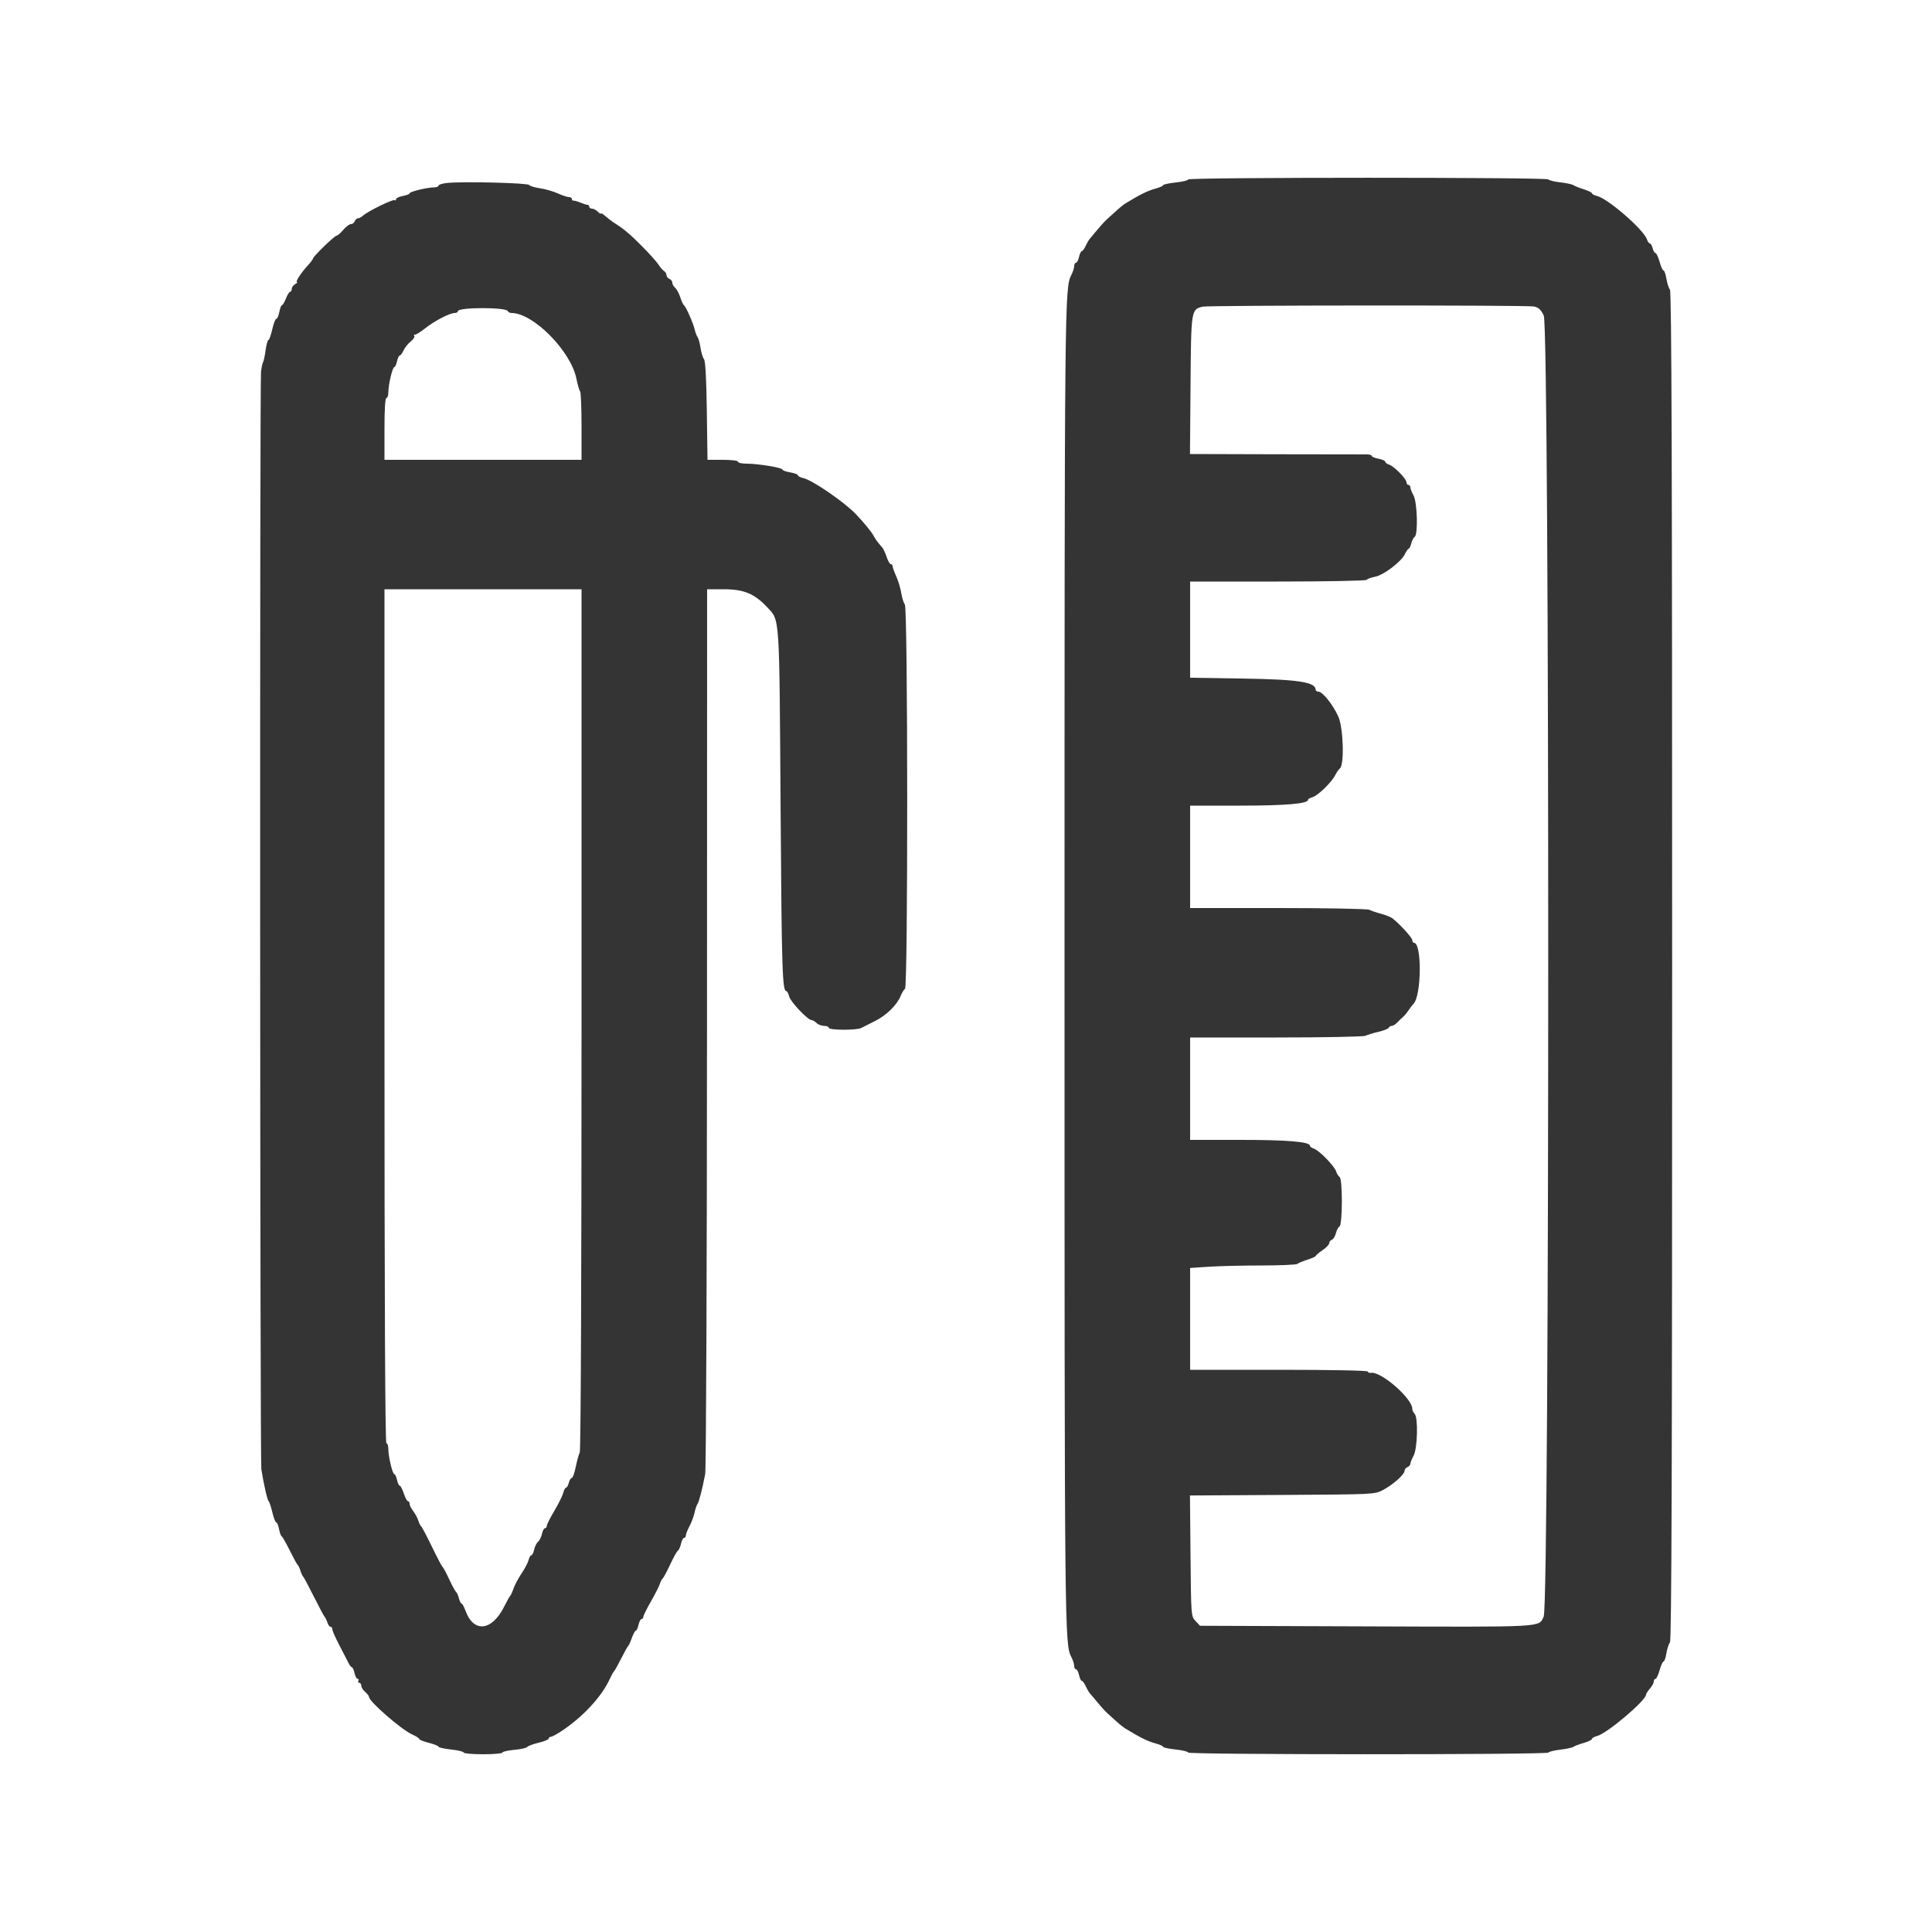<svg id="svg" version="1.1" xmlns="http://www.w3.org/2000/svg" xmlns:xlink="http://www.w3.org/1999/xlink" width="400" height="400" viewBox="0, 0, 400,400"><g id="svgg"><path id="path0" d="M246.000 37.153 C 246.000 37.348,244.830 37.632,243.400 37.785 C 241.970 37.938,240.800 38.192,240.800 38.349 C 240.800 38.506,240.035 38.839,239.100 39.089 C 237.615 39.486,235.887 40.346,233.015 42.116 C 232.583 42.382,231.652 43.140,230.947 43.800 C 230.241 44.460,229.424 45.200,229.132 45.444 C 228.683 45.818,227.486 47.187,225.595 49.485 C 225.376 49.752,224.988 50.427,224.734 50.985 C 224.480 51.543,224.135 52.000,223.968 52.000 C 223.800 52.000,223.545 52.540,223.400 53.200 C 223.255 53.860,222.971 54.400,222.768 54.400 C 222.566 54.400,222.399 54.715,222.398 55.100 C 222.396 55.485,222.134 56.300,221.816 56.910 C 220.416 59.595,220.400 61.185,220.400 200.000 C 220.400 338.815,220.416 340.405,221.816 343.090 C 222.134 343.700,222.396 344.515,222.398 344.900 C 222.399 345.285,222.566 345.600,222.768 345.600 C 222.971 345.600,223.255 346.140,223.400 346.800 C 223.545 347.460,223.800 348.000,223.968 348.000 C 224.135 348.000,224.480 348.457,224.734 349.015 C 224.988 349.573,225.376 350.248,225.595 350.515 C 227.408 352.719,228.680 354.182,229.108 354.556 C 229.387 354.800,230.202 355.540,230.918 356.200 C 231.633 356.860,232.575 357.618,233.010 357.884 C 235.967 359.694,237.616 360.514,239.100 360.911 C 240.035 361.161,240.800 361.494,240.800 361.651 C 240.800 361.808,241.970 362.062,243.400 362.215 C 244.830 362.368,246.000 362.652,246.000 362.847 C 246.000 363.305,320.282 363.315,320.565 362.856 C 320.682 362.667,321.806 362.392,323.062 362.244 C 324.319 362.097,325.539 361.833,325.774 361.658 C 326.008 361.483,326.965 361.121,327.900 360.854 C 328.835 360.587,329.600 360.215,329.600 360.027 C 329.600 359.840,330.078 359.567,330.661 359.420 C 332.718 358.904,340.800 352.061,340.800 350.836 C 340.800 350.664,341.160 350.107,341.600 349.600 C 342.040 349.093,342.400 348.435,342.400 348.139 C 342.400 347.842,342.557 347.600,342.748 347.600 C 342.939 347.600,343.323 346.790,343.600 345.800 C 343.877 344.810,344.245 344.000,344.417 344.000 C 344.589 344.000,344.856 343.235,345.010 342.300 C 345.164 341.365,345.495 340.347,345.745 340.039 C 346.083 339.622,346.200 303.588,346.200 200.000 C 346.200 96.412,346.083 60.378,345.745 59.961 C 345.495 59.653,345.164 58.635,345.010 57.700 C 344.856 56.765,344.589 56.000,344.417 56.000 C 344.245 56.000,343.877 55.190,343.600 54.200 C 343.323 53.210,342.943 52.400,342.756 52.400 C 342.568 52.400,342.302 51.950,342.164 51.400 C 342.026 50.850,341.765 50.400,341.584 50.400 C 341.402 50.400,341.139 50.039,340.999 49.597 C 340.367 47.604,332.981 41.162,330.661 40.580 C 330.078 40.433,329.600 40.182,329.600 40.021 C 329.600 39.860,328.835 39.487,327.900 39.192 C 326.965 38.897,326.008 38.514,325.774 38.340 C 325.539 38.166,324.319 37.903,323.062 37.756 C 321.806 37.608,320.682 37.333,320.565 37.144 C 320.282 36.685,246.000 36.695,246.000 37.153 M92.700 37.867 C 91.655 37.964,90.800 38.214,90.800 38.422 C 90.800 38.630,90.364 38.800,89.831 38.800 C 88.437 38.800,84.800 39.685,84.800 40.024 C 84.800 40.182,84.170 40.429,83.400 40.574 C 82.630 40.718,82.000 41.019,82.000 41.242 C 82.000 41.465,81.852 41.555,81.670 41.443 C 81.305 41.218,76.168 43.739,75.169 44.635 C 74.821 44.946,74.345 45.200,74.111 45.200 C 73.877 45.200,73.582 45.470,73.455 45.800 C 73.329 46.130,72.965 46.400,72.648 46.400 C 72.331 46.400,71.617 46.940,71.061 47.600 C 70.506 48.260,69.884 48.800,69.678 48.800 C 69.257 48.800,64.801 53.123,64.798 53.535 C 64.797 53.681,64.300 54.340,63.693 55.000 C 62.299 56.517,61.086 58.396,61.491 58.412 C 61.661 58.419,61.485 58.608,61.100 58.832 C 60.715 59.056,60.400 59.501,60.400 59.820 C 60.400 60.139,60.254 60.400,60.075 60.400 C 59.896 60.400,59.502 61.030,59.200 61.800 C 58.898 62.570,58.524 63.200,58.370 63.200 C 58.215 63.200,57.971 63.830,57.826 64.600 C 57.682 65.370,57.405 66.000,57.211 66.000 C 57.016 66.000,56.636 66.990,56.365 68.200 C 56.094 69.410,55.738 70.400,55.574 70.400 C 55.410 70.400,55.148 71.345,54.992 72.500 C 54.836 73.655,54.596 74.780,54.459 75.000 C 54.322 75.220,54.133 76.120,54.040 77.000 C 53.762 79.631,53.827 302.464,54.107 304.200 C 54.622 307.400,55.355 310.605,55.617 310.800 C 55.764 310.910,56.108 311.945,56.382 313.100 C 56.656 314.255,57.022 315.200,57.195 315.200 C 57.369 315.200,57.627 315.817,57.768 316.571 C 57.910 317.325,58.155 318.000,58.313 318.071 C 58.471 318.142,59.224 319.460,59.986 321.000 C 60.749 322.540,61.489 323.890,61.632 324.000 C 61.775 324.110,62.031 324.650,62.200 325.200 C 62.369 325.750,62.619 326.290,62.754 326.400 C 62.889 326.510,63.900 328.400,65.000 330.600 C 66.100 332.800,67.111 334.690,67.246 334.800 C 67.381 334.910,67.619 335.405,67.773 335.900 C 67.928 336.395,68.222 336.800,68.427 336.800 C 68.632 336.800,68.800 337.034,68.800 337.319 C 68.800 337.605,69.455 339.090,70.255 340.619 C 71.055 342.149,71.910 343.804,72.155 344.297 C 72.400 344.790,72.721 345.195,72.868 345.197 C 73.016 345.199,73.255 345.740,73.400 346.400 C 73.545 347.060,73.840 347.600,74.055 347.600 C 74.271 347.600,74.336 347.780,74.200 348.000 C 74.064 348.220,74.143 348.400,74.376 348.400 C 74.609 348.400,74.800 348.672,74.800 349.004 C 74.800 349.336,75.160 349.916,75.600 350.293 C 76.040 350.670,76.400 351.139,76.400 351.336 C 76.400 352.272,83.075 358.080,85.300 359.080 C 86.125 359.451,86.800 359.883,86.800 360.040 C 86.800 360.197,87.700 360.557,88.800 360.839 C 89.900 361.121,90.800 361.483,90.800 361.644 C 90.800 361.805,91.970 362.062,93.400 362.215 C 94.830 362.368,96.000 362.652,96.000 362.847 C 96.000 363.041,97.800 363.200,100.000 363.200 C 102.200 363.200,104.000 363.045,104.000 362.856 C 104.000 362.666,105.105 362.411,106.456 362.288 C 107.807 362.166,109.022 361.897,109.156 361.691 C 109.290 361.485,110.345 361.092,111.500 360.818 C 112.655 360.544,113.600 360.158,113.600 359.960 C 113.600 359.762,113.784 359.600,114.009 359.600 C 114.233 359.600,115.176 359.105,116.103 358.500 C 120.600 355.567,124.567 351.307,126.253 347.600 C 126.603 346.830,127.005 346.110,127.145 346.000 C 127.285 345.890,127.940 344.720,128.600 343.400 C 129.260 342.080,129.910 340.910,130.044 340.800 C 130.178 340.690,130.529 339.925,130.824 339.100 C 131.119 338.275,131.490 337.600,131.649 337.600 C 131.807 337.600,132.055 337.060,132.200 336.400 C 132.345 335.740,132.629 335.200,132.832 335.200 C 133.034 335.200,133.200 334.993,133.200 334.740 C 133.200 334.487,133.904 333.059,134.765 331.566 C 135.626 330.073,136.460 328.435,136.619 327.926 C 136.778 327.417,137.041 326.910,137.203 326.800 C 137.366 326.690,138.060 325.397,138.745 323.926 C 139.430 322.456,140.159 321.149,140.365 321.022 C 140.570 320.895,140.857 320.253,141.001 319.595 C 141.145 318.938,141.429 318.400,141.632 318.400 C 141.834 318.400,142.000 318.172,142.000 317.894 C 142.000 317.616,142.336 316.761,142.747 315.994 C 143.157 315.227,143.628 313.970,143.793 313.200 C 143.958 312.430,144.231 311.620,144.400 311.400 C 144.713 310.993,145.372 308.444,146.002 305.200 C 146.196 304.207,146.363 262.750,146.376 212.700 L 146.400 122.000 149.903 122.000 C 154.010 122.000,156.232 122.928,158.850 125.736 C 161.464 128.541,161.343 126.744,161.610 166.800 C 161.837 200.834,161.973 205.200,162.803 205.200 C 162.974 205.200,163.237 205.695,163.388 206.300 C 163.667 207.421,167.246 211.200,168.027 211.200 C 168.264 211.200,168.727 211.470,169.057 211.800 C 169.387 212.130,170.094 212.400,170.629 212.400 C 171.163 212.400,171.600 212.580,171.600 212.800 C 171.600 213.306,177.357 213.334,178.305 212.833 C 178.687 212.631,179.966 211.989,181.146 211.405 C 183.497 210.243,185.712 208.079,186.469 206.203 C 186.736 205.542,187.145 204.872,187.377 204.715 C 187.999 204.295,187.967 125.930,187.345 125.161 C 187.095 124.853,186.760 123.790,186.601 122.800 C 186.441 121.810,185.971 120.245,185.556 119.322 C 185.140 118.399,184.800 117.454,184.800 117.222 C 184.800 116.990,184.634 116.800,184.431 116.800 C 184.228 116.800,183.841 116.130,183.571 115.311 C 183.300 114.492,182.881 113.598,182.640 113.325 C 181.669 112.227,181.289 111.714,180.874 110.939 C 180.418 110.086,178.880 108.206,177.199 106.447 C 174.785 103.920,168.179 99.391,166.308 98.980 C 165.699 98.846,165.200 98.587,165.200 98.403 C 165.200 98.220,164.480 97.949,163.600 97.800 C 162.720 97.651,162.000 97.392,162.000 97.223 C 162.000 96.830,156.997 96.000,154.623 96.000 C 153.620 96.000,152.800 95.820,152.800 95.600 C 152.800 95.367,151.480 95.200,149.640 95.200 L 146.480 95.200 146.340 85.061 C 146.248 78.419,146.046 74.729,145.755 74.361 C 145.510 74.053,145.187 72.999,145.037 72.020 C 144.887 71.041,144.618 70.051,144.438 69.820 C 144.258 69.589,143.982 68.866,143.826 68.214 C 143.487 66.801,142.019 63.483,141.607 63.200 C 141.447 63.090,141.101 62.339,140.838 61.532 C 140.574 60.725,140.098 59.848,139.780 59.583 C 139.461 59.318,139.200 58.848,139.200 58.538 C 139.200 58.229,138.930 57.871,138.600 57.745 C 138.270 57.618,138.000 57.273,138.000 56.977 C 138.000 56.682,137.771 56.296,137.490 56.120 C 137.210 55.944,136.694 55.348,136.344 54.796 C 135.994 54.243,134.461 52.533,132.938 50.996 C 130.450 48.484,129.243 47.465,127.261 46.200 C 126.614 45.787,126.075 45.376,125.014 44.484 C 124.676 44.201,124.400 44.078,124.400 44.213 C 124.400 44.347,124.117 44.174,123.771 43.829 C 123.426 43.483,122.886 43.200,122.571 43.200 C 122.257 43.200,122.000 43.020,122.000 42.800 C 122.000 42.580,121.832 42.400,121.626 42.400 C 121.420 42.400,120.745 42.191,120.126 41.935 C 119.507 41.680,118.865 41.500,118.700 41.535 C 118.535 41.571,118.400 41.420,118.400 41.200 C 118.400 40.980,118.120 40.800,117.778 40.800 C 117.436 40.800,116.401 40.457,115.478 40.038 C 114.555 39.618,112.900 39.143,111.800 38.982 C 110.700 38.821,109.685 38.510,109.544 38.292 C 109.277 37.878,96.139 37.547,92.700 37.867 M317.566 63.453 C 318.541 63.648,319.014 64.081,319.616 65.328 C 320.863 67.908,320.849 332.120,319.603 334.700 C 318.513 336.955,320.342 336.857,281.923 336.720 L 248.446 336.600 247.523 335.610 C 246.605 334.626,246.599 334.546,246.484 322.121 L 246.368 309.622 265.484 309.511 C 284.416 309.401,284.616 309.391,286.308 308.502 C 288.386 307.410,290.800 305.272,290.800 304.523 C 290.800 304.222,291.070 303.871,291.400 303.745 C 291.730 303.618,292.001 303.309,292.002 303.057 C 292.004 302.806,292.301 302.060,292.663 301.400 C 293.477 299.914,293.643 293.483,292.886 292.726 C 292.619 292.459,292.400 291.994,292.400 291.693 C 292.400 289.541,285.972 283.922,283.864 284.232 C 283.499 284.285,283.200 284.165,283.200 283.965 C 283.200 283.750,275.609 283.600,264.800 283.600 L 246.400 283.600 246.400 273.060 L 246.400 262.521 250.300 262.262 C 252.445 262.120,257.359 262.003,261.220 262.002 C 265.081 262.001,268.411 261.851,268.620 261.670 C 268.829 261.488,269.765 261.099,270.700 260.806 C 271.635 260.512,272.401 260.166,272.403 260.036 C 272.404 259.906,273.034 259.372,273.803 258.848 C 274.571 258.325,275.200 257.669,275.200 257.391 C 275.200 257.113,275.447 256.791,275.749 256.675 C 276.050 256.559,276.424 255.957,276.580 255.336 C 276.736 254.716,277.074 254.078,277.332 253.919 C 277.964 253.528,277.984 244.089,277.354 243.685 C 277.109 243.528,276.785 243.007,276.635 242.526 C 276.289 241.417,273.085 238.144,272.012 237.804 C 271.565 237.662,271.200 237.393,271.200 237.206 C 271.200 236.389,266.552 236.000,256.780 236.000 L 246.400 236.000 246.400 225.400 L 246.400 214.800 264.205 214.800 C 273.998 214.800,282.323 214.641,282.705 214.447 C 283.087 214.253,284.300 213.883,285.400 213.624 C 286.500 213.366,287.460 212.985,287.533 212.777 C 287.607 212.570,287.882 212.400,288.144 212.400 C 288.407 212.400,288.920 212.085,289.283 211.700 C 289.646 211.315,290.181 210.799,290.472 210.554 C 290.762 210.308,291.270 209.701,291.600 209.205 C 291.930 208.708,292.408 208.083,292.663 207.816 C 294.321 206.079,294.398 195.200,292.753 195.200 C 292.559 195.200,292.400 194.953,292.400 194.650 C 292.400 194.162,289.876 191.385,288.293 190.131 C 287.967 189.873,286.913 189.451,285.950 189.194 C 284.988 188.936,283.887 188.562,283.505 188.363 C 283.120 188.161,274.711 188.000,264.605 188.000 L 246.400 188.000 246.400 177.400 L 246.400 166.800 256.580 166.800 C 266.095 166.800,270.800 166.406,270.800 165.610 C 270.800 165.432,271.207 165.185,271.705 165.060 C 272.794 164.786,275.631 162.052,276.427 160.510 C 276.741 159.899,277.174 159.275,277.388 159.121 C 278.367 158.422,278.136 150.646,277.067 148.310 C 275.935 145.834,273.817 143.200,272.959 143.200 C 272.651 143.200,272.400 143.028,272.400 142.819 C 272.400 141.225,268.839 140.668,257.500 140.491 L 246.400 140.317 246.400 130.359 L 246.400 120.400 264.576 120.400 C 274.713 120.400,282.850 120.243,282.972 120.045 C 283.093 119.850,283.868 119.564,284.696 119.409 C 286.472 119.075,290.150 116.277,290.883 114.700 C 291.165 114.095,291.512 113.600,291.654 113.600 C 291.797 113.600,292.037 113.107,292.188 112.504 C 292.340 111.901,292.658 111.288,292.897 111.140 C 293.619 110.694,293.437 104.009,292.663 102.600 C 292.301 101.940,292.004 101.175,292.002 100.900 C 292.001 100.625,291.820 100.400,291.600 100.400 C 291.380 100.400,291.200 100.158,291.200 99.861 C 291.200 99.144,288.632 96.528,287.610 96.203 C 287.165 96.062,286.800 95.786,286.800 95.591 C 286.800 95.396,286.170 95.118,285.400 94.974 C 284.630 94.829,284.000 94.564,284.000 94.383 C 284.000 94.203,283.505 94.066,282.900 94.078 C 282.295 94.091,273.829 94.078,264.086 94.050 L 246.371 94.000 246.486 79.690 C 246.610 64.085,246.612 64.077,249.000 63.490 C 250.199 63.195,316.099 63.160,317.566 63.453 M105.133 64.409 C 105.207 64.624,105.567 64.802,105.933 64.804 C 110.424 64.830,118.171 72.670,119.332 78.364 C 119.600 79.678,119.950 80.884,120.110 81.043 C 120.269 81.203,120.400 84.453,120.400 88.267 L 120.400 95.200 100.000 95.200 L 79.600 95.200 79.600 88.800 C 79.600 84.800,79.750 82.400,80.000 82.400 C 80.220 82.400,80.400 81.874,80.400 81.231 C 80.400 79.653,81.264 76.000,81.637 76.000 C 81.802 76.000,82.055 75.460,82.200 74.800 C 82.345 74.140,82.600 73.600,82.768 73.600 C 82.935 73.600,83.288 73.125,83.553 72.544 C 83.817 71.964,84.478 71.139,85.021 70.712 C 85.563 70.285,85.903 69.766,85.774 69.558 C 85.646 69.350,85.693 69.230,85.879 69.290 C 86.065 69.351,87.023 68.763,88.009 67.984 C 89.975 66.429,93.114 64.800,94.144 64.800 C 94.505 64.800,94.800 64.630,94.800 64.423 C 94.800 63.594,104.851 63.580,105.133 64.409 M120.400 211.005 C 120.400 263.972,120.252 300.292,120.034 300.705 C 119.833 301.087,119.461 302.435,119.206 303.700 C 118.951 304.965,118.579 306.000,118.379 306.000 C 118.179 306.000,117.902 306.450,117.764 307.000 C 117.626 307.550,117.372 308.000,117.200 308.000 C 117.028 308.000,116.765 308.483,116.617 309.074 C 116.469 309.665,115.639 311.341,114.774 312.798 C 113.908 314.254,113.200 315.661,113.200 315.923 C 113.200 316.185,113.034 316.400,112.832 316.400 C 112.629 316.400,112.348 316.928,112.206 317.572 C 112.064 318.217,111.702 318.950,111.400 319.200 C 111.098 319.450,110.736 320.183,110.594 320.828 C 110.452 321.472,110.190 322.000,110.012 322.000 C 109.833 322.000,109.575 322.444,109.439 322.986 C 109.303 323.528,108.648 324.778,107.983 325.763 C 107.318 326.748,106.571 328.149,106.322 328.877 C 106.073 329.605,105.763 330.290,105.634 330.400 C 105.506 330.510,104.950 331.500,104.400 332.600 C 101.840 337.720,98.056 338.131,96.372 333.473 C 96.079 332.663,95.715 332.000,95.563 332.000 C 95.411 332.000,95.163 331.507,95.012 330.904 C 94.860 330.301,94.601 329.716,94.435 329.604 C 94.269 329.492,93.629 328.320,93.013 327.000 C 92.397 325.680,91.769 324.510,91.619 324.400 C 91.468 324.290,90.473 322.400,89.408 320.200 C 88.342 318.000,87.343 316.110,87.189 316.000 C 87.034 315.890,86.769 315.350,86.599 314.800 C 86.429 314.250,85.955 313.371,85.545 312.846 C 85.135 312.321,84.800 311.646,84.800 311.346 C 84.800 311.046,84.649 310.800,84.464 310.800 C 84.279 310.800,83.890 310.080,83.600 309.200 C 83.310 308.320,82.935 307.600,82.768 307.600 C 82.600 307.600,82.345 307.060,82.200 306.400 C 82.055 305.740,81.802 305.200,81.637 305.200 C 81.264 305.200,80.400 301.547,80.400 299.969 C 80.400 299.326,80.220 298.800,80.000 298.800 C 79.735 298.800,79.600 269.067,79.600 210.400 L 79.600 122.000 100.000 122.000 L 120.400 122.000 120.400 211.005 " stroke="none" fill="#343434" fill-rule="evenodd"></path><path id="path1" d="" stroke="none" fill="#383434" fill-rule="evenodd"></path><path id="path2" d="" stroke="none" fill="#383434" fill-rule="evenodd"></path><path id="path3" d="" stroke="none" fill="#383434" fill-rule="evenodd"></path><path id="path4" d="" stroke="none" fill="#383434" fill-rule="evenodd"></path></g></svg>